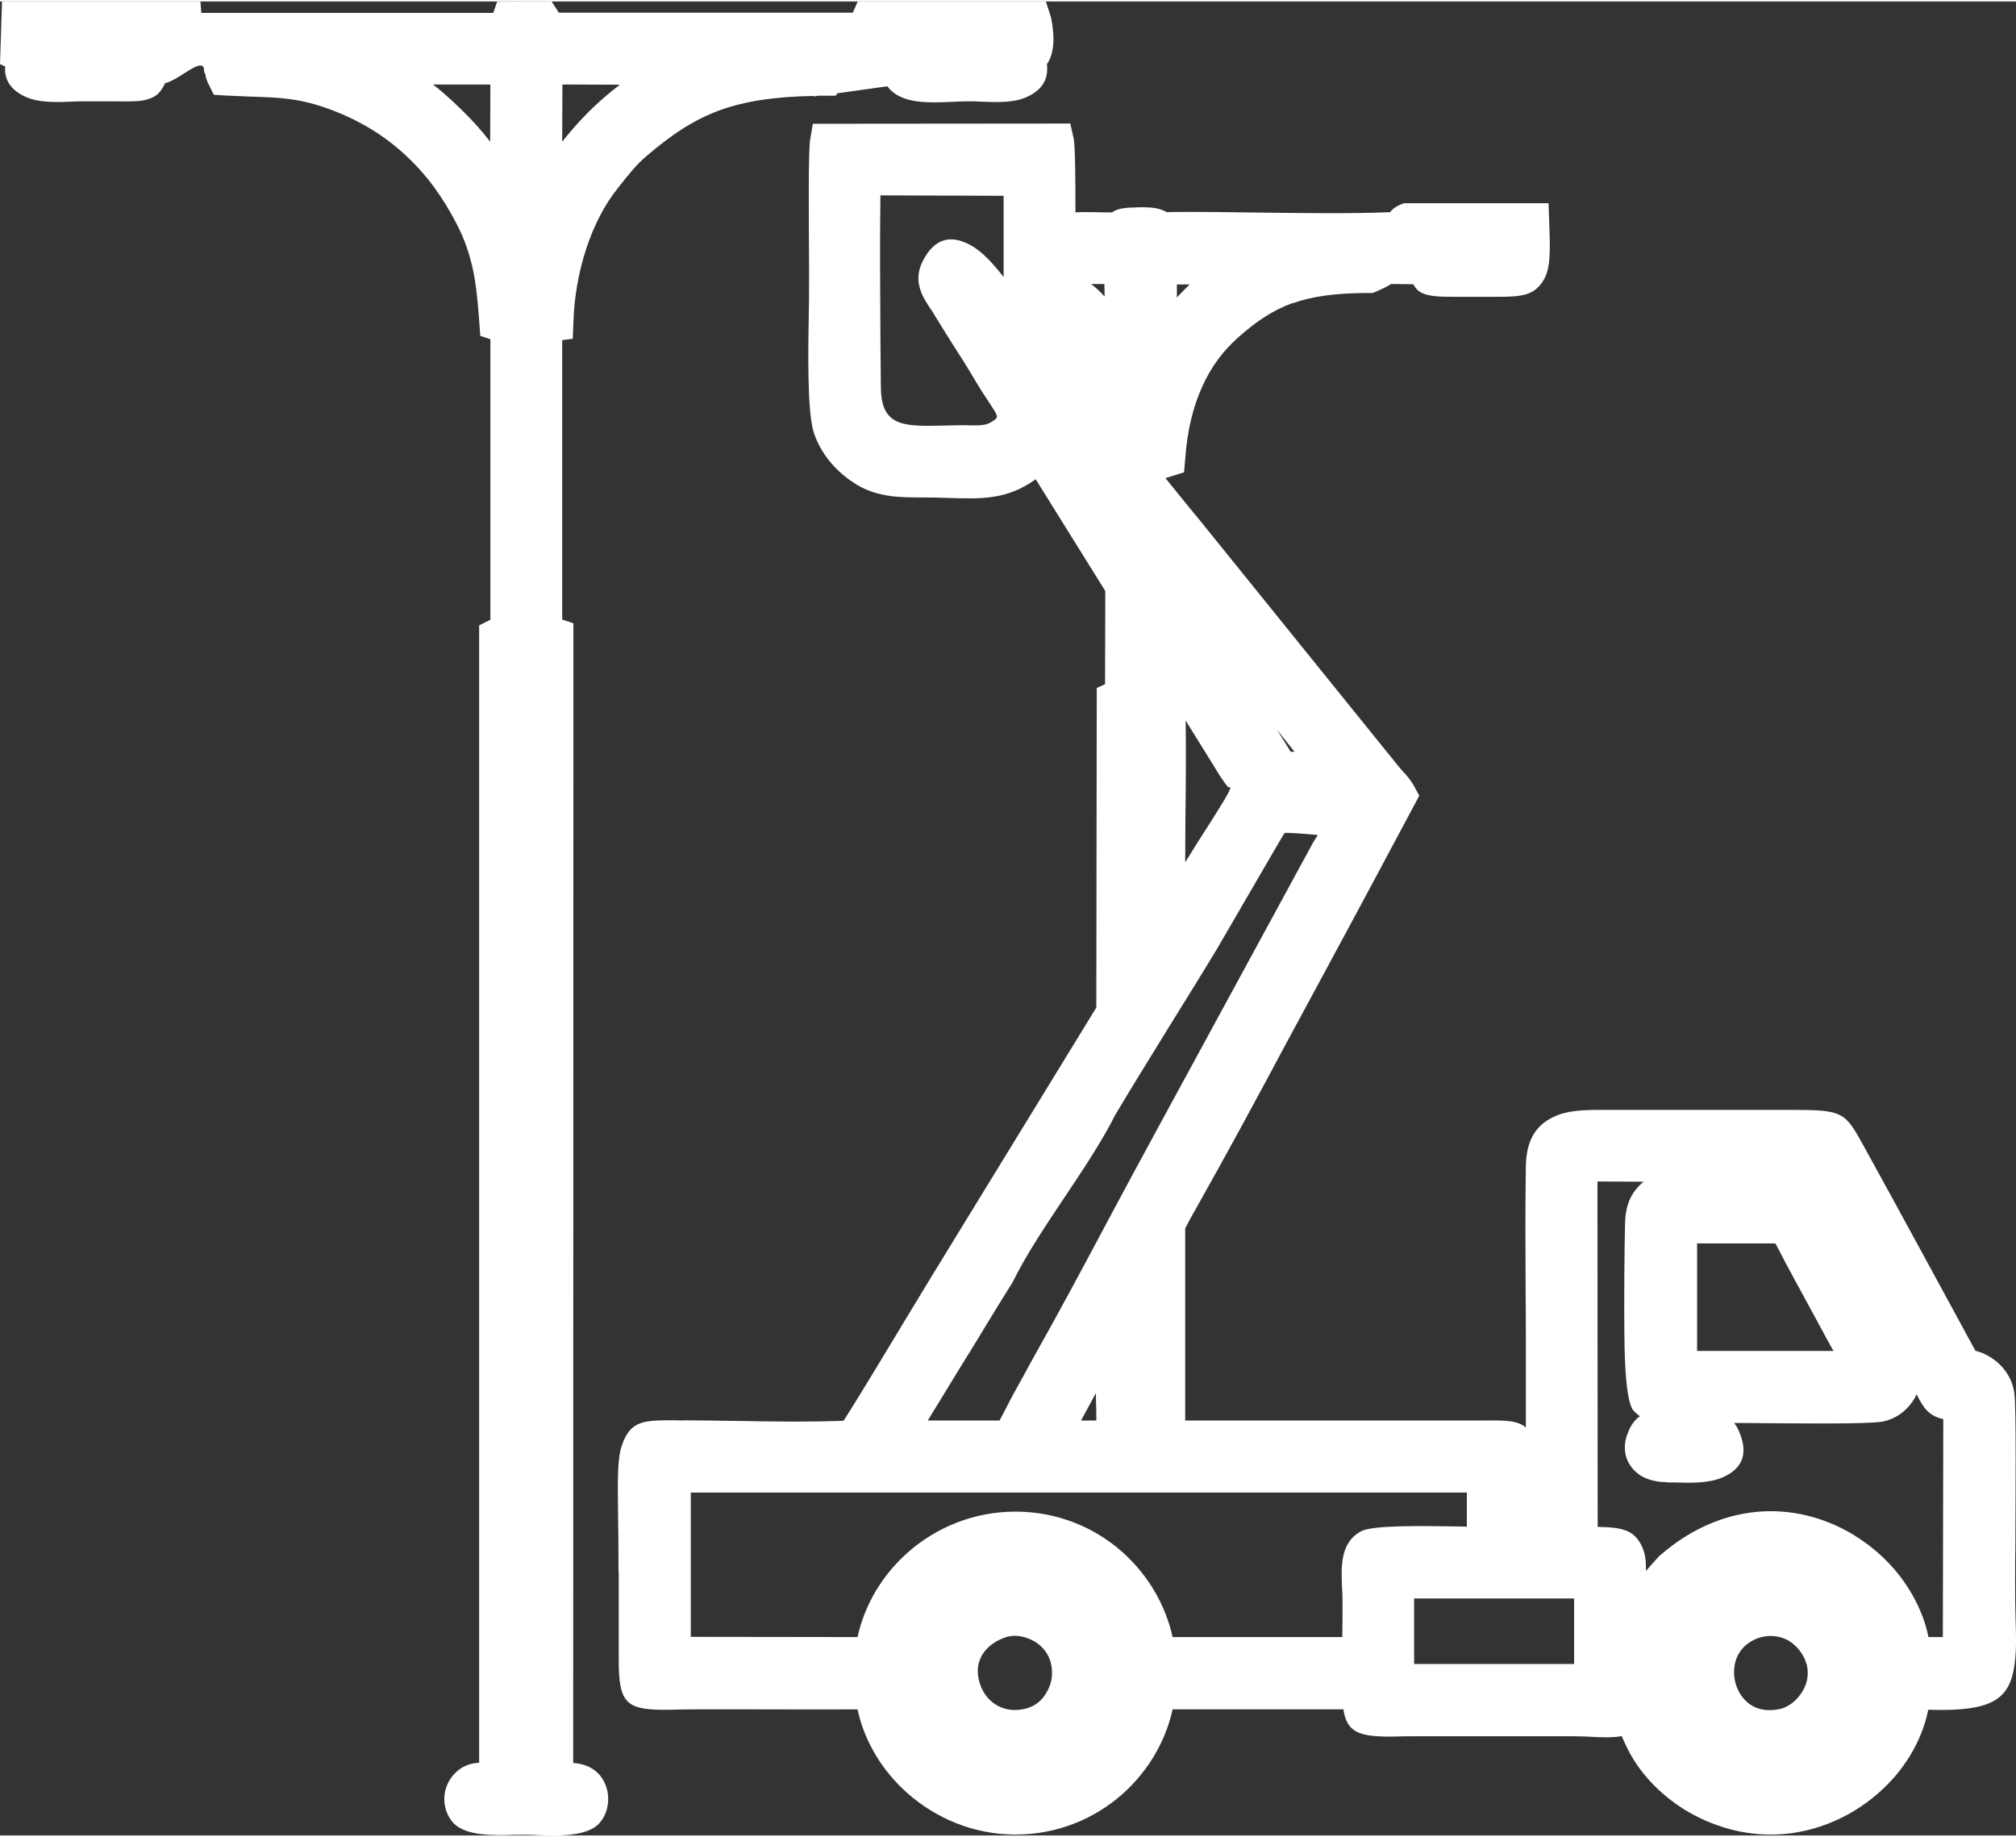 <?xml version="1.0" encoding="UTF-8"?>
<!DOCTYPE svg PUBLIC "-//W3C//DTD SVG 1.1//EN" "http://www.w3.org/Graphics/SVG/1.1/DTD/svg11.dtd">
<!-- Creator: CorelDRAW -->
<svg xmlns="http://www.w3.org/2000/svg" xml:space="preserve" width="439px" height="400px" version="1.1" style="shape-rendering:geometricPrecision; text-rendering:geometricPrecision; image-rendering:optimizeQuality; fill-rule:evenodd; clip-rule:evenodd"
viewBox="0 0 89.83 81.72"
 xmlns:xlink="http://www.w3.org/1999/xlink"
 xmlns:xodm="http://www.corel.com/coreldraw/odm/2003">
 <rect x="0" y="0" width="89.83" height="81.72" fill="#333333" stroke="none"/>
 <defs>
  <style type="text/css">
   <![CDATA[
    .fil0 {fill:white}
   ]]>
  </style>
 </defs>
 <g id="Слой_x0020_1">
  <path class="fil0" d="M74.63 65.99c-0.08,0 -0.14,0 -0.34,0l0 -0.01c-0.32,0 -0.62,-0.05 -0.88,-0.15 -0.28,-0.1 -0.51,-0.27 -0.69,-0.49 -0.2,-0.25 -0.32,-0.55 -0.32,-0.91 0,-0.2 0.04,-0.43 0.14,-0.66 0.13,-0.35 0.32,-0.58 0.53,-0.73 -0.11,-0.08 -0.21,-0.17 -0.3,-0.27 -0.24,-0.31 -0.35,-1.41 -0.38,-2.74 -0.04,-2.03 0,-4.81 0.02,-5.58 0.01,-0.63 0.17,-1.13 0.48,-1.51 0.1,-0.13 0.22,-0.25 0.35,-0.35l-2.06 -0.01 0.01 15.39c1.14,0.02 1.65,0.15 1.99,0.91l0 0c0.13,0.29 0.17,0.62 0.16,1.05l0.6 -0.67 0.04 -0.03c1.49,-1.29 3.07,-1.87 4.58,-1.95 1.17,-0.06 2.29,0.19 3.29,0.65 0.99,0.46 1.87,1.13 2.56,1.93 0.76,0.89 1.3,1.94 1.52,3.02l0.64 0 0.02 -9.71c-0.63,-0.15 -0.86,-0.45 -1.19,-1.11 -0.05,0.12 -0.12,0.24 -0.19,0.34 -0.32,0.46 -0.8,0.78 -1.33,0.88 -0.65,0.12 -3.99,0.08 -6.29,0.06l-0.32 0c0.09,0.11 0.16,0.24 0.23,0.4 0.46,1.09 0.03,1.7 -0.78,2.04 -0.62,0.26 -1.47,0.23 -2.09,0.21zm-21.82 -2.8l0 0.04 13.36 0c0.89,-0.01 1.44,-0.01 1.82,0.31l0 -0.46c0,-0.53 0,-1.07 0,-2.73 0,-1.55 0,-2.18 -0.01,-2.85 -0.01,-1.87 -0.02,-3.75 0.01,-5.6 0.02,-1.19 0.47,-1.83 1.22,-2.19 0.61,-0.3 1.34,-0.32 2.19,-0.32l0 0 8.43 0 0 0c2.32,0 2.37,0.09 3.22,1.62 1.67,3.03 3.32,6.08 4.97,9.11 0.09,0.03 0.2,0.06 0.33,0.11 0.36,0.16 0.7,0.4 0.95,0.72 0.24,0.3 0.41,0.67 0.46,1.09 0.08,0.59 0.05,4.49 0.04,6.89 -0.01,0.47 -0.01,0.78 -0.01,1.64 0,0.64 0.01,1.06 0.02,1.43 0.02,0.6 0.03,1.11 0.01,1.53 -0.12,2.06 -0.79,2.68 -3.9,2.59 -0.29,1.43 -1.1,2.73 -2.22,3.71 -1.32,1.16 -3.07,1.88 -4.9,1.85 -1.35,-0.02 -2.64,-0.44 -3.72,-1.1 -1.15,-0.71 -2.08,-1.71 -2.6,-2.81 -0.07,-0.15 -0.15,-0.31 -0.22,-0.48 -0.38,0.08 -0.85,0.06 -1.43,0.03 -0.19,-0.01 -0.41,-0.02 -0.71,-0.02l-7.16 0c-0.38,0 -0.53,0 -0.67,0.01 -0.24,0 -0.46,0.01 -0.65,0 -1.12,-0.03 -1.64,-0.24 -1.78,-1.21l-7.61 0c-0.32,1.46 -1.12,2.78 -2.23,3.77 -1.26,1.12 -2.93,1.81 -4.77,1.81 -1.84,0 -3.53,-0.71 -4.81,-1.84 -1.11,-0.98 -1.92,-2.29 -2.23,-3.74 -1.55,0.01 -3.11,0 -4.66,0 -0.34,0 0.67,0 -2.53,0 -0.46,0 -0.67,0.01 -0.85,0.01 -0.22,0.01 -0.41,0.01 -0.6,0.01 -1.64,-0.01 -2.01,-0.29 -2,-2.23 0,-0.89 0,-1.78 0,-2.66l0 -1.26 -0.01 0c0,-1.22 -0.01,-1.94 -0.02,-2.54 -0.02,-1.62 -0.03,-2.51 0.17,-3.09 0.38,-1.13 1,-1.12 2.37,-1.12l0.35 0.01 0 -0.01c0.58,0 1.52,0.02 2.48,0.03 1.61,0.03 3.25,0.05 4.68,-0.01 0.58,-0.9 1.83,-2.97 2.81,-4.6 0.46,-0.75 0.85,-1.41 1.17,-1.93l7.28 -11.88 0.02 -14.24 0.37 -0.17 0.01 -4.15 -3.1 -4.98c-1.29,0.92 -2.4,0.88 -3.93,0.83 -0.33,-0.01 -0.7,-0.02 -1.06,-0.02 -0.58,0 -1.09,0 -1.59,-0.08 -0.56,-0.09 -1.08,-0.26 -1.58,-0.61 -0.37,-0.24 -0.75,-0.58 -1.07,-0.98 -0.27,-0.35 -0.51,-0.76 -0.66,-1.23 -0.3,-0.94 -0.25,-3.66 -0.22,-5.44 0.01,-0.35 0.01,-0.64 0.01,-1.11l0 -1.06c-0.01,-1.8 -0.04,-4.93 0.05,-5.44l0.12 -0.7 11.47 -0.01 0.15 0.66c0.07,0.32 0.08,1.87 0.08,3.3l0.1 -0.01c0.18,-0.01 0.48,0 0.79,0 0.27,0.01 0.56,0.01 0.74,0.01 0.17,-0.13 0.46,-0.22 1.04,-0.22l0.12 -0.01c0.34,0 0.75,-0.01 1.09,0.13 0.08,0.03 0.14,0.06 0.2,0.09l0.22 -0.01c1.3,-0.01 2.68,0.01 4.08,0.03 1.94,0.02 3.9,0.05 5.64,-0.02 0.09,-0.12 0.23,-0.24 0.44,-0.33l0.17 -0.07 6.45 0 0.03 0.83c0.05,1.35 0.06,2.05 -0.24,2.58 -0.42,0.71 -0.98,0.76 -2.08,0.76l-1.96 0c-1.28,0.01 -1.55,-0.16 -1.78,-0.56l-0.99 -0.01c-0.14,0.1 -0.35,0.2 -0.65,0.33l-0.16 0.07 -0.17 0c-1.45,0 -2.52,0.14 -3.41,0.46l0 -0.01c-0.88,0.32 -1.62,0.82 -2.42,1.53 -0.66,0.59 -1.2,1.3 -1.59,2.17 -0.41,0.89 -0.68,1.96 -0.77,3.26l-0.05 0.58 -0.83 0.26 1.25 1.54c0.06,0.07 0.12,0.13 0.21,0.25l8.94 11.07 0.13 0.15c0.21,0.23 0.42,0.46 0.57,0.75l0.21 0.39c-1.36,2.55 -2.71,5.08 -4.08,7.61l0 0c-0.4,0.74 -1.07,1.99 -1.75,3.24 -1.35,2.53 -2.75,5.12 -4.11,7.53 -0.17,0.29 -0.33,0.59 -0.49,0.9l0 8.52zm-3.97 -0.68l-0.01 -0.5 -0.66 1.22 0.68 0 0 -0.04c0,-0.33 0,-0.5 -0.01,-0.68zm3.97 -24.22l0 0 0 0.07c0.43,-0.7 0.79,-1.27 1.09,-1.73 0.58,-0.92 0.87,-1.38 0.92,-1.58l0 -0.01c0.03,-0.07 -0.06,0.03 -0.14,-0.08 -0.16,-0.21 -0.36,-0.49 -0.59,-0.89l-1.26 -2.03c0.02,1.19 0.01,2.92 -0.01,4.36 0,0.75 -0.01,1.41 -0.01,1.89zm-7.37 34.55c-0.2,-0.03 -0.41,-0.02 -0.61,0.04 -0.79,0.27 -1.18,0.79 -1.25,1.33l0 0c-0.03,0.24 0,0.48 0.07,0.71 0.07,0.24 0.19,0.46 0.35,0.65 0.38,0.44 0.98,0.69 1.73,0.49 0.38,-0.1 0.68,-0.34 0.87,-0.66 0.13,-0.2 0.22,-0.43 0.26,-0.67 0.03,-0.24 0.02,-0.48 -0.04,-0.71 -0.09,-0.35 -0.31,-0.68 -0.68,-0.92 -0.21,-0.13 -0.45,-0.22 -0.7,-0.26zm34.26 0.2c-0.34,-0.19 -0.76,-0.27 -1.21,-0.16 -0.73,0.2 -1.11,0.71 -1.2,1.27 -0.04,0.25 -0.03,0.5 0.03,0.74 0.06,0.23 0.16,0.46 0.31,0.65 0.33,0.45 0.91,0.72 1.69,0.54l0.05 -0.01c0.33,-0.09 0.67,-0.35 0.9,-0.7 0.23,-0.34 0.35,-0.78 0.24,-1.24l-0.01 -0.06 -0.01 0c-0.11,-0.4 -0.4,-0.79 -0.79,-1.03zm-0.59 -17.7l-3.49 0 0 4.79 6.08 0c-0.09,-0.15 -0.18,-0.31 -0.27,-0.48l-1.72 -3.17c-0.06,-0.1 -0.15,-0.29 -0.26,-0.49 -0.11,-0.22 -0.24,-0.46 -0.34,-0.65zm-26.67 -42.73l0 0.58c0.19,-0.2 0.37,-0.39 0.57,-0.58l-0.57 0zm-3.23 -0.02l-0.59 0c0.2,0.15 0.4,0.34 0.6,0.56l-0.01 -0.56zm-21.59 -8.88l-2.56 -0.01 -0.01 2.55c0.14,-0.17 0.27,-0.34 0.42,-0.51 0.64,-0.75 1.35,-1.42 2.15,-2.03zm-5.78 2.54l0.01 -2.55 -2.56 0c0.16,0.12 0.32,0.25 0.47,0.38 0.3,0.26 0.59,0.53 0.87,0.81 0.45,0.44 0.85,0.89 1.21,1.36zm-20.7 -2c-0.59,-0.27 -0.96,-0.69 -0.91,-1.35l-0.23 -0.11 0.09 -2.79 8.84 0 0.04 0.51 13.01 0 0.17 -0.5 2.43 -0.01 0.25 0.39 0.07 0.11 13.1 0 0.22 -0.5 8.38 0 0.19 0.58c0.08,0.22 0.15,0.72 0.15,1.15 -0.01,0.39 -0.09,0.79 -0.29,1.06 0.09,0.79 -0.33,1.24 -1,1.51 -0.6,0.23 -1.36,0.19 -2.02,0.16l0 0c-0.16,-0.01 -0.32,-0.01 -0.51,-0.01 -0.24,0 -0.43,0.01 -0.63,0.02 -1.11,0.05 -2.37,0.11 -2.95,-0.69l-2.22 0.31 -0.09 0.11 -0.76 0 -0.21 0.03 -0.01 -0.02c-1.73,0.03 -3.02,0.23 -4.13,0.62 -1.2,0.43 -2.21,1.11 -3.35,2.09 -0.43,0.37 -0.76,0.79 -1.18,1.32l0 0 -0.07 0.09 0 0c-0.6,0.75 -1.06,1.67 -1.39,2.66 -0.35,1.06 -0.55,2.21 -0.58,3.32l-0.03 0.72 -0.47 0.06 0 12.45 0.5 0.17 -0.01 50.78c0.39,0.03 0.77,0.13 1.1,0.45 0.3,0.29 0.45,0.72 0.46,1.12 0.01,0.41 -0.13,0.84 -0.42,1.14 -0.57,0.59 -1.9,0.54 -2.84,0.5 -0.16,-0.01 -0.3,-0.01 -0.48,-0.01 -0.21,0 -0.3,0 -0.4,0 -0.9,0.03 -2.21,0.07 -2.76,-0.53 -0.3,-0.33 -0.42,-0.75 -0.4,-1.15 0.02,-0.42 0.21,-0.82 0.52,-1.11 0.32,-0.3 0.67,-0.4 1.03,-0.42l0 -50.68 0.5 -0.25 0 -12.5 -0.45 -0.15 -0.04 -0.57c-0.07,-0.94 -0.14,-1.7 -0.29,-2.4 -0.15,-0.68 -0.36,-1.32 -0.72,-2.01 -0.6,-1.18 -1.35,-2.21 -2.27,-3.06 -0.91,-0.85 -2,-1.53 -3.29,-2.02 -1.39,-0.53 -2.31,-0.56 -3.62,-0.6 -0.36,-0.02 -0.76,-0.03 -1.15,-0.05l-0.49 -0.03 -0.22 -0.44c-0.1,-0.2 -0.14,-0.33 -0.15,-0.44l-0.06 -0.14 -0.01 -0.12c-0.08,-0.57 -1.1,0.48 -1.73,0.62 -0.21,0.4 -0.34,0.61 -0.89,0.75 -0.3,0.07 -0.7,0.07 -1.5,0.06 -0.18,0 -0.43,0 -1.21,0 -0.18,0 -0.33,0 -0.48,0.01 -0.69,0.03 -1.52,0.07 -2.14,-0.21l0 0zm69 66.91l-7.13 0 0 2.92 7.13 0 0 -2.92zm-4.78 -4.72l-34.58 0 0 6.43 7.43 0.01c0.32,-1.46 1.12,-2.78 2.23,-3.76 1.27,-1.13 2.96,-1.83 4.81,-1.83 1.85,0 3.51,0.69 4.76,1.8 1.11,0.99 1.91,2.31 2.24,3.79l7.56 0 0.01 -0.91c0,-0.11 0,0.21 0,-0.8 0,-0.18 -0.01,-0.31 -0.02,-0.45 -0.04,-0.95 -0.1,-2.06 0.86,-2.56 0.52,-0.27 2.7,-0.23 4.25,-0.21l0.45 0.01 0 -1.52zm-22.51 -5.68l-1.51 2.47 3.2 0c0.12,-0.22 0.26,-0.5 0.39,-0.75 0.08,-0.16 0.16,-0.31 0.26,-0.49l0.42 -0.76c0.15,-0.28 0.3,-0.56 0.52,-0.95 1.04,-1.84 2.07,-3.77 3.11,-5.72 0.83,-1.55 1.66,-3.1 2.54,-4.71l6.57 -12.08c0.04,-0.08 0.1,-0.18 0.17,-0.31l0.2 -0.32c-0.66,-0.06 -1.37,-0.11 -1.48,-0.09 -0.02,0 -2.01,3.45 -2.73,4.68l-0.25 0.43c-0.65,1.08 -1.43,2.34 -2.22,3.61 -0.77,1.25 -1.55,2.51 -2.34,3.83 -1.22,2.43 -3.39,5.05 -4.58,7.47 -0.45,0.71 -0.76,1.23 -1.08,1.75 -0.42,0.69 -0.83,1.37 -1.19,1.94zm14.66 -27.33l0.17 0 -0.78 -0.98 0.61 0.98zm-14.3 -22.59c0.53,0.27 1.04,0.84 1.51,1.44l0 -3.62 -5.49 -0.02c-0.03,2.11 -0.01,4.26 0,6.38l0.02 2.14c0,1.79 1.01,1.77 2.7,1.74 0.39,-0.01 0.8,-0.02 1,-0.02l0 0 0.31 0.01c0.55,0 0.75,0 1.1,-0.28 0.13,-0.1 0.05,-0.23 -0.24,-0.67 -0.2,-0.3 -0.44,-0.67 -0.71,-1.12 -0.28,-0.48 -0.62,-1.02 -0.97,-1.56 -0.26,-0.42 -0.53,-0.84 -0.82,-1.32 -0.05,-0.09 -0.08,-0.14 -0.12,-0.19 -0.38,-0.56 -0.86,-1.27 -0.37,-2.21 0.54,-1.03 1.27,-1.13 2.08,-0.7z"/>
 </g>
</svg>
